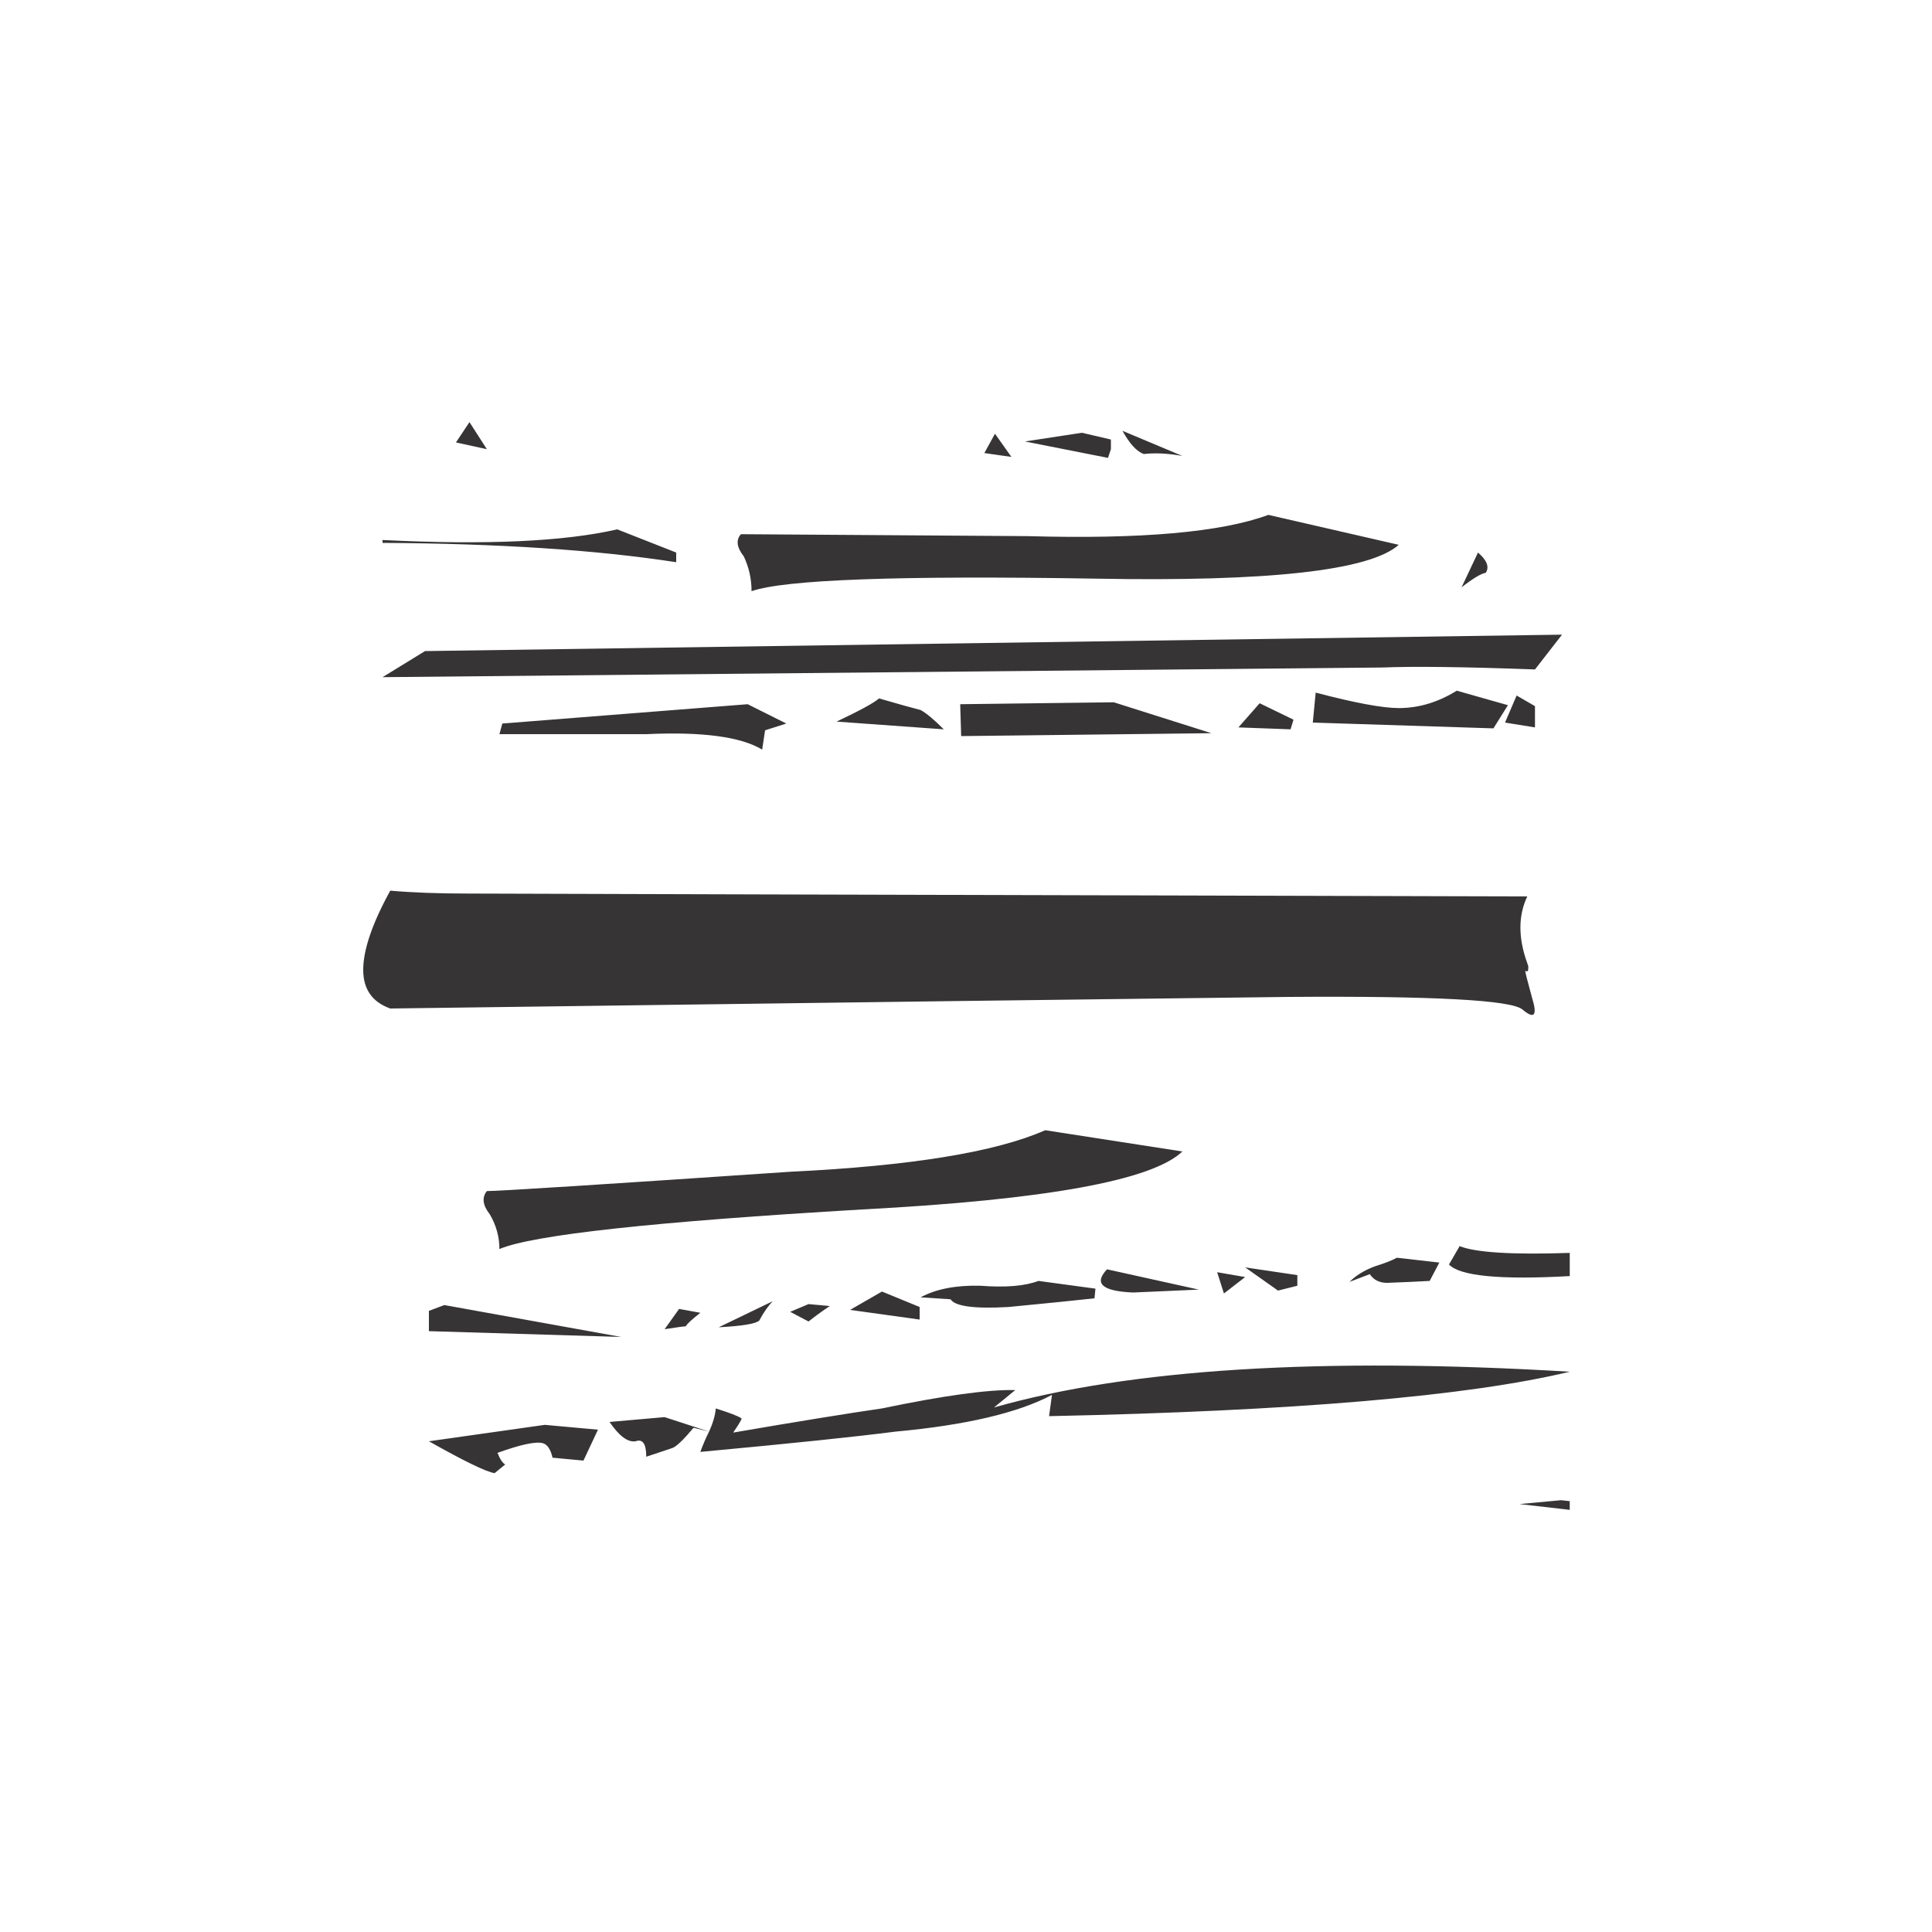 
<svg xmlns="http://www.w3.org/2000/svg" version="1.1" xmlns:xlink="http://www.w3.org/1999/xlink" preserveAspectRatio="none" x="0px" y="0px" width="100px" height="100px" viewBox="0 0 100 100">
<defs>
<g id="Layer1_0_FILL">
<path fill="#363435" stroke="none" d="
M 57.3 65.7
Q 56.25 66.8 58.65 66.9
L 62.05 66.75 57.3 65.7
M 42.95 67.6
L 41.85 67.5 40.9 67.9 41.85 68.4
Q 42.35 68 42.95 67.6
M 47.65 67.15
L 49.2 67.25
Q 49.55 67.8 52.2 67.65 55.3 67.35 56.65 67.2
L 56.7 66.7 53.75 66.3
Q 52.7 66.7 50.75 66.55 48.85 66.5 47.65 67.15
M 47.6 67.65
L 45.65 66.85 44 67.8 47.6 68.3 47.6 67.65
M 72.3 65.1
Q 71.95 65.3 71.15 65.55 70.35 65.85 69.85 66.35
L 70.9 65.95
Q 71.2 66.4 71.8 66.4 73.15 66.35 74 66.3
L 74.5 65.35 72.3 65.1
M 64.45 65.6
L 66.15 66.8 67.15 66.55 67.15 66 64.45 65.6
M 63 65.85
L 63.35 66.95 64.45 66.1 63 65.85
M 30.95 74
L 28.2 73.75 22.2 74.6
Q 24.95 76.15 25.6 76.25
L 26.15 75.8
Q 25.95 75.7 25.75 75.2 27.55 74.55 28.1 74.7 28.45 74.8 28.6 75.45
L 30.2 75.6 30.95 74
M 35.15 67.75
L 34.4 68.8
Q 35.35 68.65 35.5 68.65 35.55 68.5 36.25 67.95
L 35.15 67.75
M 37.2 68.7
Q 39.05 68.6 39.3 68.35 39.65 67.7 40 67.35
L 37.2 68.7
M 37.05 72.9
Q 37 73.45 36.7 74.1 36.45 74.6 36.25 75.15 43.25 74.5 46.35 74.1 51.8 73.6 54.45 72.2
L 54.3 73.3
Q 73.35 72.9 81.25 71 62 69.85 51.45 72.85
L 52.55 71.95
Q 50.45 71.9 45.65 72.9 42.9 73.3 37.95 74.15 38.5 73.35 38.35 73.4 38.15 73.25 37.05 72.9
M 34.4 73.35
L 31.55 73.6
Q 32.3 74.7 32.9 74.6 33.45 74.4 33.45 75.4
L 34.8 74.95
Q 35.1 74.85 35.9 73.9
L 36.7 74.1 34.4 73.35
M 23 67.55
L 22.2 67.85 22.2 68.9 32.15 69.2 23 67.55
M 25.35 62.85
Q 25.85 63.7 25.85 64.65 28.45 63.55 44.65 62.6 58.85 61.85 61.2 59.6
L 54.1 58.5
Q 50.25 60.2 40.9 60.65 26.15 61.65 25.2 61.65 24.8 62.15 25.35 62.85
M 24.2 46.25
Q 21.9 46.25 20.2 46.1 18.8 48.65 18.8 50.2 18.8 51.7 20.2 52.2 55.512 51.729 66.7 51.6 77.929 51.519 78.8 52.25 79.727 53.031 79.3 51.65 78.919 50.267 78.95 50.25 79.12 50.344 79.1 50.1 79.111 50.066 79.1 50 79.075 49.936 79.05 49.85 78.343 47.903 79.05 46.4 27.024 46.264 24.2 46.25
M 26 37.45
L 25.85 38
Q 26.65 38 33.45 38 37.8 37.8 39.45 38.8
L 39.6 37.8 40.7 37.45 38.7 36.45 26 37.45
M 19.8 27.95
L 19.8 28.1
Q 28.85 28.15 35 29.1
L 35 28.6 31.95 27.4
Q 27.8 28.35 19.8 27.95
M 25.2 23.25
L 24.3 21.85 23.6 22.9 25.2 23.25
M 72.4 28.2
L 65.65 26.65
Q 62 28 53.2 27.75 39.2 27.65 38.35 27.65 37.95 28.1 38.5 28.8 38.9 29.65 38.9 30.6 41.45 29.7 56.7 29.95 70.15 30.2 72.4 28.2
M 64.1 37.65
L 66.8 37.75 66.95 37.25 65.2 36.4 64.1 37.65
M 79.45 34.65
L 80.85 32.85 22 33.7 19.8 35.05 71.55 34.55
Q 74 34.45 79.45 34.65
M 76.9 29.65
Q 77.2 29.2 76.5 28.6
L 75.65 30.4
Q 76.55 29.7 76.9 29.65
M 75.4 35.75
Q 73.95 36.65 72.4 36.65 71.15 36.65 68.1 35.85
L 67.95 37.4 77.3 37.7 78.05 36.5 75.4 35.75
M 79.45 36.55
L 78.5 36 77.9 37.4 79.45 37.65 79.45 36.55
M 57.65 36.35
L 49.7 36.45 49.75 38.1 62.7 37.95 57.65 36.35
M 45.5 36.15
Q 45.1 36.5 43.3 37.35
L 48.85 37.75
Q 48.1 37 47.65 36.75 47.05 36.6 45.5 36.15
M 57.5 22.75
L 56 22.4 53.05 22.85 57.35 23.7 57.5 23.25 57.5 22.75
M 58.1 22.3
Q 58.65 23.3 59.2 23.5 60.1 23.4 61.2 23.6
L 58.1 22.3
M 52.35 23.65
L 51.5 22.45 50.95 23.45 52.35 23.65
M 81.25 78.15
L 81.25 77.7 80.8 77.65 78.65 77.85 81.25 78.15
M 81.25 66.05
L 81.25 64.85
Q 76.8 65 75.55 64.5
L 75 65.45
Q 75.85 66.35 81.25 66.05 Z"/>
</g>
</defs>

<g transform="matrix( 1, 0, 0, 1, 0,0) ">
<use xlink:href="#Layer1_0_FILL"/>
</g>
</svg>
